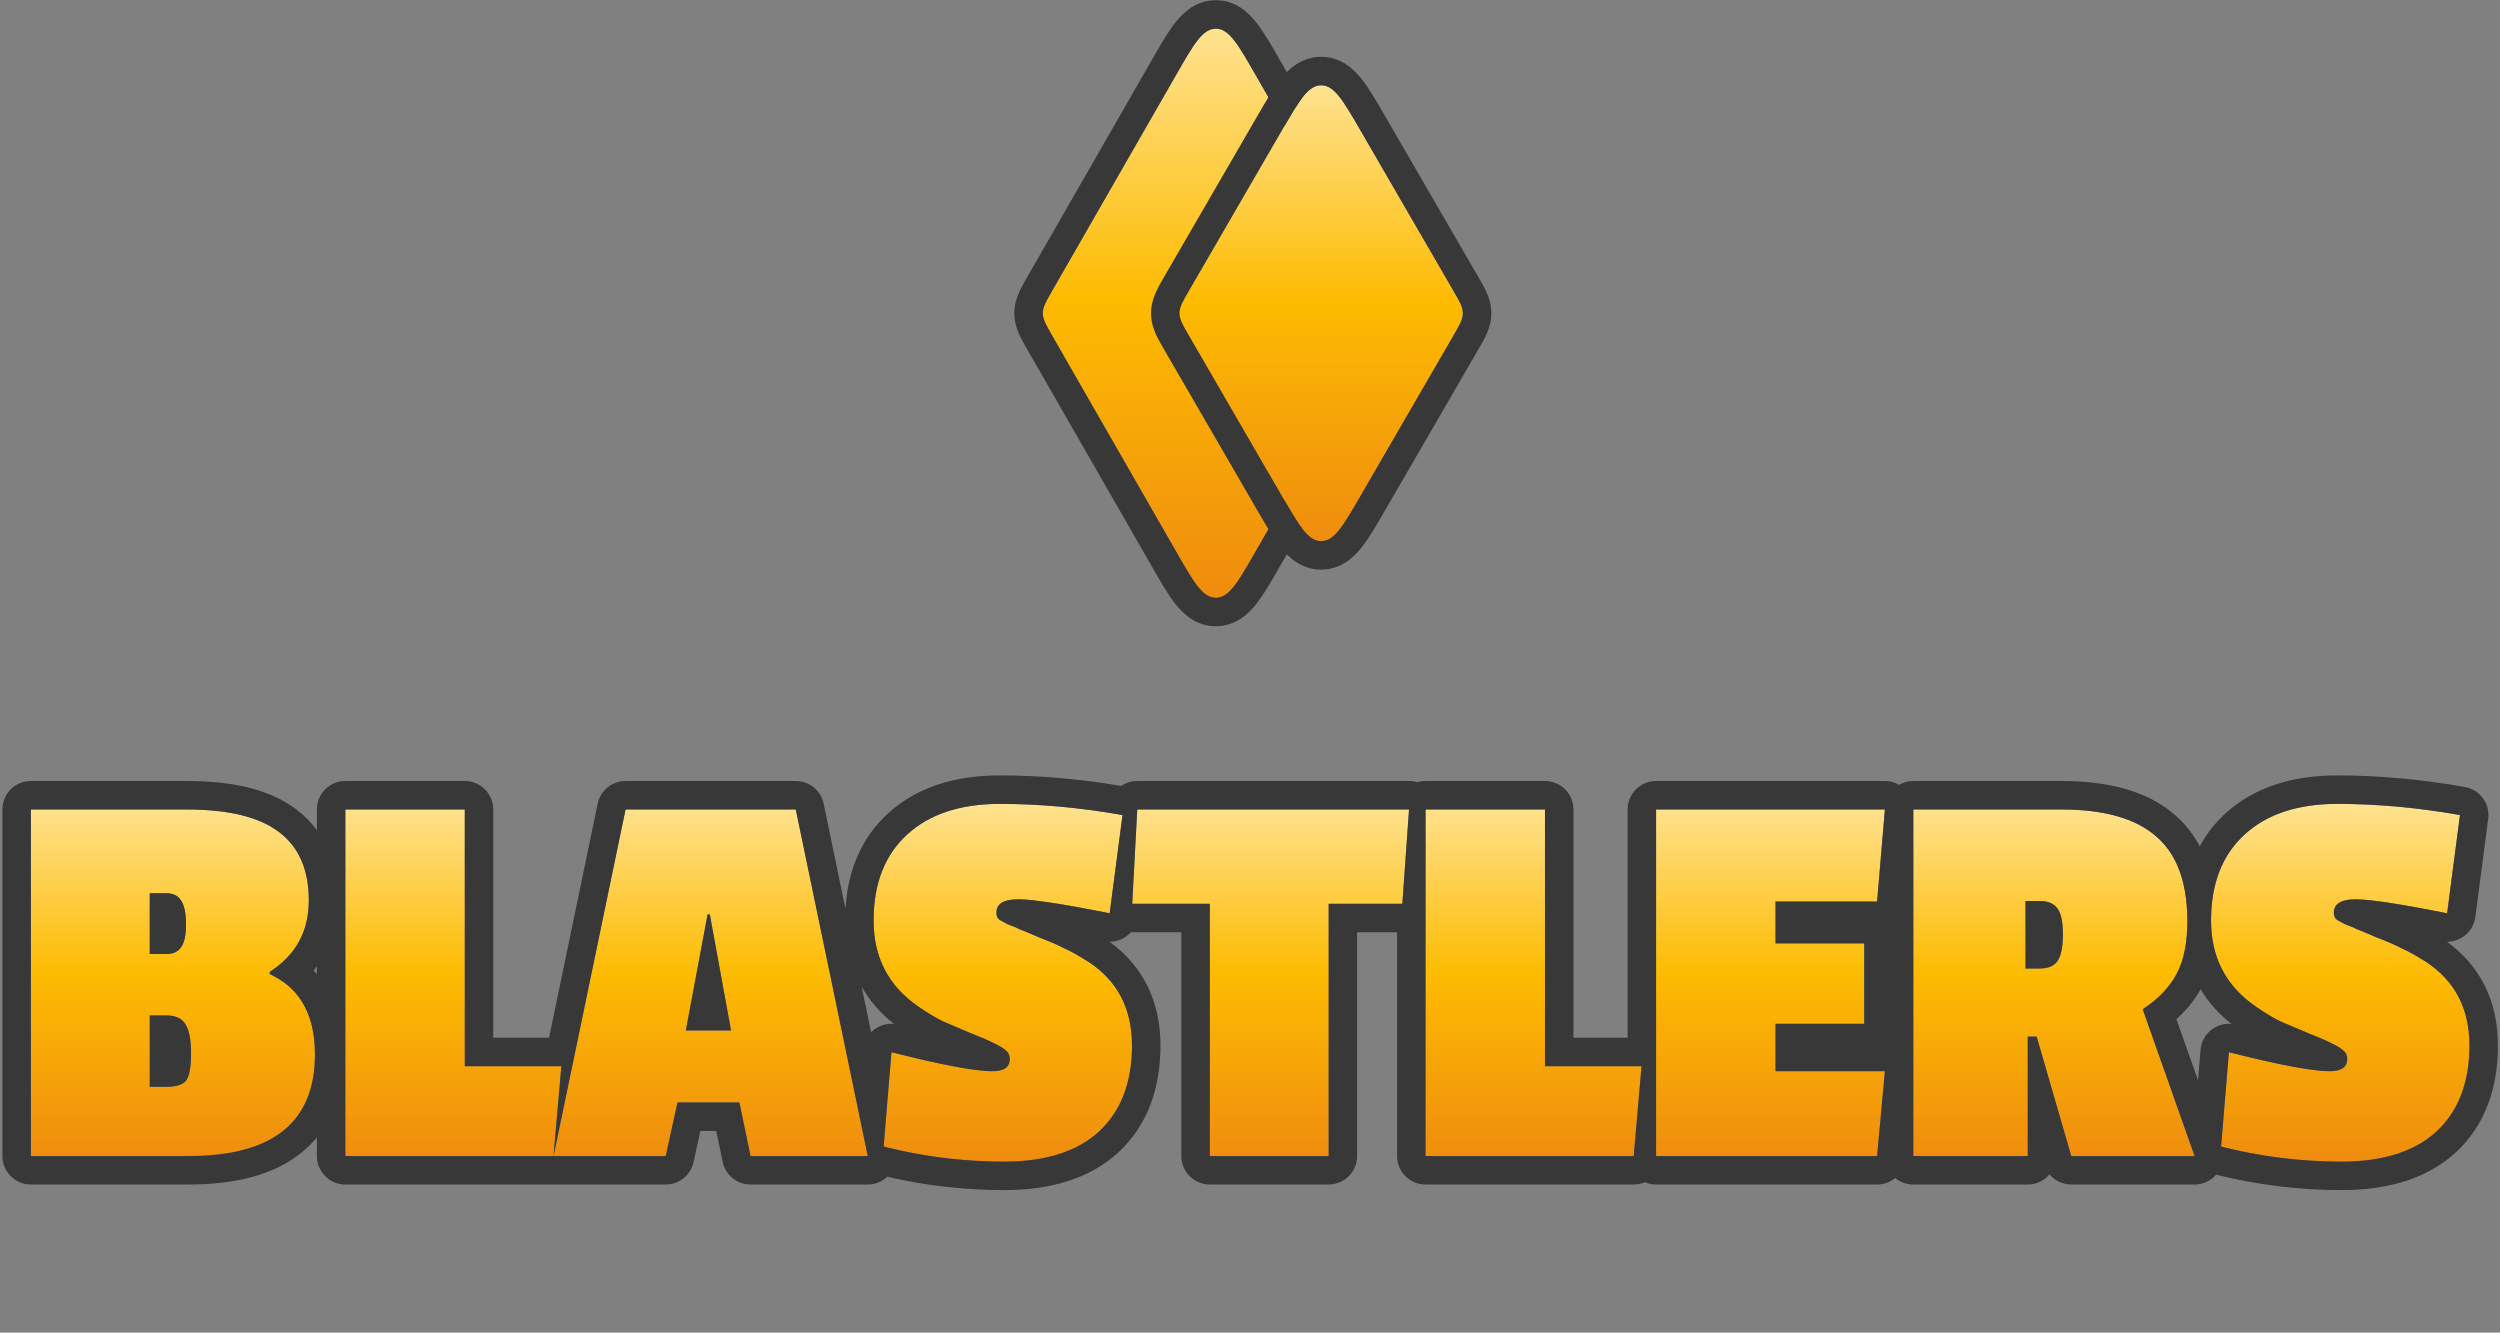 <svg width="439" height="234" viewBox="0 0 439 234" fill="none" xmlns="http://www.w3.org/2000/svg">
<rect x="0" y="0" width="439" height="234" fill="#808080" stroke="none"/>
<path fill-rule="evenodd" clip-rule="evenodd" d="M153.405 161.644C153.405 155.176 155.365 150.145 159.285 146.552C163.205 142.959 168.628 141.162 175.553 141.162C182.544 141.162 189.731 141.815 197.113 143.122L194.859 160.37C186.693 158.737 181.335 157.92 178.787 157.92C176.239 157.92 174.965 158.704 174.965 160.272C174.965 160.86 175.161 161.285 175.553 161.546C175.945 161.742 176.239 161.905 176.435 162.036C176.631 162.167 176.991 162.33 177.513 162.526C178.101 162.722 178.559 162.918 178.885 163.114C179.277 163.245 180.453 163.735 182.413 164.584C184.439 165.368 185.941 166.021 186.921 166.544C187.967 167.001 189.371 167.785 191.135 168.896C196.231 172.228 198.779 177.128 198.779 183.596C198.779 190.064 196.852 195.095 192.997 198.688C189.143 202.216 183.589 203.98 176.337 203.98C169.151 203.98 162.095 203.098 155.169 201.334L156.541 184.772C165.296 186.993 171.209 188.104 174.279 188.104C176.305 188.104 177.317 187.385 177.317 185.948C177.317 185.295 177.056 184.772 176.533 184.38C176.076 183.988 175.357 183.563 174.377 183.106C173.463 182.649 172.091 182.061 170.261 181.342C168.432 180.558 166.897 179.905 165.655 179.382C164.414 178.794 162.944 177.912 161.245 176.736C156.019 173.143 153.405 168.112 153.405 161.644ZM388.261 161.644C388.261 155.176 390.221 150.145 394.141 146.552C398.061 142.959 403.483 141.162 410.409 141.162C417.399 141.162 424.586 141.815 431.969 143.122L429.715 160.37C421.548 158.737 416.191 157.92 413.643 157.92C411.095 157.92 409.821 158.704 409.821 160.272C409.821 160.86 410.017 161.285 410.409 161.546C410.801 161.742 411.095 161.905 411.291 162.036C411.487 162.167 411.846 162.33 412.369 162.526C412.957 162.722 413.414 162.918 413.741 163.114C414.133 163.245 415.309 163.735 417.269 164.584C419.294 165.368 420.797 166.021 421.777 166.544C422.822 167.001 424.227 167.785 425.991 168.896C431.087 172.228 433.635 177.128 433.635 183.596C433.635 190.064 431.707 195.095 427.853 198.688C423.998 202.216 418.445 203.98 411.193 203.98C404.006 203.98 396.95 203.098 390.025 201.334L391.397 184.772C400.151 186.993 406.064 188.104 409.135 188.104C411.16 188.104 412.173 187.385 412.173 185.948C412.173 185.295 411.911 184.772 411.389 184.38C410.931 183.988 410.213 183.563 409.233 183.106C408.318 182.649 406.946 182.061 405.117 181.342C403.287 180.558 401.752 179.905 400.511 179.382C399.269 178.794 397.799 177.912 396.101 176.736C390.874 173.143 388.261 168.112 388.261 161.644ZM384.098 161.742C384.098 165.662 383.445 168.798 382.138 171.15C380.897 173.437 378.937 175.462 376.258 177.226L385.372 203H363.714L357.638 182.028H356.07V203H335.98V142.142H361.95C369.529 142.142 375.115 143.743 378.708 146.944C382.302 150.08 384.098 155.013 384.098 161.742ZM358.128 170.072C359.631 170.072 360.676 169.647 361.264 168.798C361.918 167.883 362.244 166.315 362.244 164.094C362.244 161.873 361.918 160.337 361.264 159.488C360.611 158.639 359.598 158.214 358.226 158.214H355.678V170.072H358.128ZM290.809 203H329.617L330.989 188.104H311.781V179.774H327.363V165.662H311.781V158.312H329.617L330.989 142.142H290.809V203ZM286.88 203H250.326V142.142H271.298V187.222H288.252L286.88 203ZM233.314 158.704H246.25L247.426 142.142H199.7L198.818 158.704H212.44V203H233.314V158.704ZM131.799 203H152.379L139.737 142.142H109.847L97.205 203H116.903L118.961 193.592H129.839L131.799 203ZM124.645 160.566L128.369 180.95H120.431L124.253 160.566H124.645ZM97.197 203H60.643V142.142H81.615V187.222H98.569L97.197 203ZM33.156 203C47.921 203 55.304 197.055 55.304 185.164C55.304 178.173 52.658 173.469 47.366 171.052V170.66C51.939 167.72 54.226 163.539 54.226 158.116C54.226 152.693 52.462 148.675 48.934 146.062C45.471 143.449 40.081 142.142 32.764 142.142H5.422V203H33.156ZM32.666 189.77C32.078 190.489 30.902 190.848 29.138 190.848H26.296V178.304H29.138C30.837 178.304 31.98 178.827 32.568 179.872C33.221 180.852 33.548 182.551 33.548 184.968C33.548 187.385 33.254 188.986 32.666 189.77ZM31.784 166.348C31.261 167.132 30.412 167.524 29.236 167.524H26.296V156.842H29.138C30.379 156.842 31.261 157.267 31.784 158.116C32.372 158.965 32.666 160.37 32.666 162.33C32.666 164.225 32.372 165.564 31.784 166.348Z" fill="url(#paint0_linear_2377_11959)"/>
<path fill-rule="evenodd" clip-rule="evenodd" d="M198.819 163.704C198.742 163.704 198.666 163.702 198.59 163.699C198.347 163.971 198.073 164.218 197.771 164.434C196.908 165.053 195.877 165.376 194.83 165.37C200.801 169.685 203.779 175.964 203.779 183.596C203.779 191.112 201.5 197.598 196.407 202.345L196.373 202.376C191.291 207.028 184.352 208.98 176.337 208.98C169.384 208.98 162.54 208.199 155.811 206.636C154.889 207.506 153.663 208 152.379 208H131.799C129.431 208 127.387 206.338 126.904 204.02L125.773 198.592H122.986L121.788 204.068C121.285 206.364 119.253 208 116.903 208H97.205H97.201H97.197H60.643C57.881 208 55.643 205.761 55.643 203V199.733C54.842 200.705 53.93 201.608 52.903 202.435C47.947 206.426 41.079 208 33.156 208H5.422C2.66 208 0.422 205.761 0.422 203V142.142C0.422 139.381 2.66 137.142 5.422 137.142H32.764C40.482 137.142 47.181 138.484 51.928 142.057C53.402 143.152 54.635 144.408 55.643 145.8V142.142C55.643 139.381 57.881 137.142 60.643 137.142H81.615C84.376 137.142 86.615 139.381 86.615 142.142V182.222H96.415L104.952 141.125C105.434 138.805 107.478 137.142 109.847 137.142H139.737C142.107 137.142 144.151 138.805 144.633 141.125L148.466 159.577C148.861 152.915 151.213 147.168 155.907 142.866C161 138.197 167.766 136.162 175.553 136.162C182.507 136.162 189.619 136.781 196.887 138.009C197.69 137.461 198.66 137.142 199.701 137.142H247.427C247.922 137.142 248.409 137.215 248.874 137.356C249.334 137.217 249.821 137.142 250.326 137.142H271.298C274.06 137.142 276.298 139.381 276.298 142.142V182.222H285.809V142.142C285.809 139.381 288.047 137.142 290.809 137.142H330.989C331.873 137.142 332.732 137.376 333.484 137.809C334.218 137.385 335.071 137.142 335.98 137.142H361.95C370.073 137.142 377.106 138.832 382.015 143.194C383.795 144.751 385.199 146.573 386.271 148.611C387.418 146.492 388.908 144.567 390.763 142.866C395.856 138.197 402.622 136.162 410.409 136.162C417.712 136.162 425.191 136.845 432.841 138.199C435.473 138.664 437.273 141.119 436.927 143.77L434.673 161.018C434.494 162.391 433.753 163.628 432.627 164.434C431.764 165.053 430.732 165.376 429.686 165.37C435.657 169.685 438.635 175.964 438.635 183.596C438.635 191.112 436.356 197.598 431.263 202.345L431.229 202.376C426.147 207.028 419.208 208.98 411.193 208.98C403.718 208.98 396.369 208.077 389.154 206.271C388.21 207.363 386.832 208 385.372 208H363.714C362.206 208 360.821 207.325 359.892 206.224C358.975 207.31 357.603 208 356.07 208H335.98C334.772 208 333.663 207.571 332.798 206.857C331.931 207.573 330.82 208 329.617 208H290.809C290.111 208 289.447 207.857 288.844 207.599C288.24 207.857 287.575 208 286.88 208H250.326C247.565 208 245.326 205.761 245.326 203V163.704H238.315V203C238.315 205.761 236.076 208 233.315 208H212.441C209.679 208 207.441 205.761 207.441 203V163.704H198.819ZM55.643 169.697C55.46 169.948 55.271 170.195 55.075 170.437C55.269 170.639 55.458 170.845 55.643 171.056V169.697ZM116.903 203H102.215H97.205L109.847 142.142H139.737L150.688 194.861L150.688 194.863L152.379 203L131.799 203L129.839 193.592H118.961L116.903 203ZM81.615 187.222H95.376H98.569L97.197 203H92.205H60.643V142.142H81.615V187.222ZM151.312 173.278L152.972 181.27C153.175 181.064 153.397 180.873 153.637 180.702C154.611 180.007 155.793 179.69 156.968 179.79C154.593 177.909 152.705 175.728 151.312 173.278ZM157.244 201.835L157.244 201.835C156.551 201.677 155.86 201.51 155.17 201.334L155.731 194.554L155.731 194.552L156.541 184.772C158.294 185.217 159.934 185.617 161.459 185.973C166.659 187.186 170.534 187.881 173.084 188.058L173.181 188.065C173.243 188.069 173.305 188.073 173.365 188.076C173.497 188.084 173.624 188.089 173.748 188.094C173.934 188.101 174.111 188.104 174.279 188.104C176.305 188.104 177.317 187.385 177.317 185.948C177.317 185.295 177.056 184.772 176.533 184.38C176.08 183.991 175.37 183.571 174.402 183.118L174.377 183.106L174.371 183.103C173.456 182.646 172.086 182.059 170.261 181.342C168.432 180.558 166.897 179.905 165.655 179.382C164.414 178.794 162.944 177.912 161.245 176.736C156.019 173.143 153.405 168.112 153.405 161.644C153.405 155.176 155.365 150.145 159.285 146.552C163.205 142.959 168.628 141.162 175.553 141.162C182.544 141.162 189.731 141.815 197.113 143.122L194.859 160.37C194.587 160.315 194.317 160.262 194.051 160.209L194.051 160.209C192.586 159.919 191.216 159.657 189.941 159.422C185.128 158.536 181.663 158.042 179.547 157.94C179.44 157.935 179.337 157.931 179.238 157.928L179.175 157.926C179.132 157.924 179.09 157.923 179.048 157.923L178.962 157.921C178.902 157.92 178.844 157.92 178.787 157.92C178.491 157.92 178.211 157.931 177.949 157.952C177.724 157.97 177.511 157.996 177.311 158.03C175.747 158.296 174.965 159.044 174.965 160.272C174.965 160.86 175.161 161.285 175.553 161.546C175.945 161.742 176.239 161.905 176.435 162.036C176.631 162.167 176.991 162.33 177.513 162.526C177.844 162.636 178.133 162.746 178.381 162.857C178.406 162.868 178.43 162.879 178.455 162.89C178.47 162.897 178.485 162.904 178.5 162.911C178.51 162.916 178.52 162.92 178.53 162.925C178.662 162.988 178.78 163.051 178.885 163.114C179.277 163.245 180.453 163.735 182.413 164.584C184.439 165.368 185.941 166.021 186.921 166.544C187.967 167.001 189.371 167.785 191.135 168.896C196.231 172.228 198.779 177.128 198.779 183.596C198.779 190.064 196.852 195.095 192.997 198.688C189.143 202.216 183.589 203.98 176.337 203.98C169.867 203.98 163.502 203.265 157.244 201.835ZM245.326 158.704H246.251L247.427 142.142H245.326L202.017 142.142L199.701 142.142L198.819 158.704H212.441V203H233.315V158.704H245.326ZM250.326 161.602V203H285.809H286.88L288.252 187.222H285.809H271.298V142.142H252.427H250.326V161.601L250.326 161.602ZM329.617 203H291.899H290.809V182.925V142.142H330.98H330.989L330.98 142.238L329.617 158.312H311.781V165.662H327.363V179.774H311.781V188.104H330.98H330.989L330.98 188.192L329.617 203ZM335.98 188.389V203H356.07V182.028H357.638L363.714 203L385.372 203L385.111 202.261L376.258 177.226C378.937 175.462 380.897 173.437 382.138 171.15C382.862 169.848 383.385 168.307 383.707 166.525C383.968 165.087 384.098 163.493 384.098 161.742L384.098 161.644C384.093 159.771 383.949 158.038 383.664 156.445C382.934 152.357 381.282 149.19 378.708 146.944C375.115 143.743 369.529 142.142 361.95 142.142H335.989H335.98V142.427V187.819V188.389ZM411.193 203.98C404.03 203.98 396.996 203.104 390.093 201.351L390.059 201.343L390.025 201.334L390.037 201.193L391.397 184.772C393.15 185.217 394.79 185.617 396.315 185.973C401.514 187.186 405.389 187.881 407.94 188.058L408.037 188.065C408.099 188.069 408.161 188.073 408.221 188.076C408.352 188.084 408.48 188.089 408.604 188.094C408.789 188.101 408.967 188.104 409.135 188.104C411.16 188.104 412.173 187.385 412.173 185.948C412.173 185.295 411.912 184.772 411.389 184.38C410.936 183.991 410.225 183.571 409.258 183.118L409.233 183.106L409.227 183.103C408.312 182.646 406.942 182.059 405.117 181.342C403.288 180.558 401.752 179.905 400.511 179.382C399.27 178.794 397.8 177.912 396.101 176.736C392.234 174.077 389.797 170.631 388.791 166.398C388.778 166.341 388.764 166.283 388.751 166.225C388.431 164.817 388.268 163.323 388.261 161.742L388.261 161.644C388.261 161.442 388.263 161.241 388.267 161.042C388.298 159.432 388.454 157.914 388.734 156.488C389.53 152.438 391.333 149.126 394.141 146.552C398.061 142.959 403.484 141.162 410.409 141.162C417.4 141.162 424.586 141.816 431.969 143.122L429.715 160.37C427.943 160.016 426.304 159.7 424.796 159.422C419.984 158.536 416.519 158.042 414.402 157.94C414.296 157.935 414.193 157.931 414.094 157.928L414.031 157.926C413.988 157.924 413.945 157.923 413.904 157.923L413.818 157.921C413.758 157.92 413.7 157.92 413.643 157.92C413.347 157.92 413.067 157.931 412.805 157.952C412.58 157.97 412.367 157.996 412.167 158.03C410.603 158.296 409.821 159.044 409.821 160.272C409.821 160.86 410.017 161.285 410.409 161.546C410.801 161.742 411.095 161.905 411.291 162.036C411.487 162.167 411.846 162.33 412.369 162.526C412.7 162.636 412.989 162.746 413.237 162.857C413.288 162.879 413.338 162.902 413.386 162.925C413.518 162.988 413.636 163.051 413.741 163.114C414.133 163.245 415.309 163.735 417.269 164.584C419.294 165.368 420.797 166.021 421.777 166.544C422.822 167.001 424.227 167.785 425.991 168.896C431.087 172.228 433.635 177.128 433.635 183.596C433.635 190.064 431.708 195.095 427.853 198.688C423.998 202.216 418.445 203.98 411.193 203.98ZM386.414 184.359L385.972 189.698L382.179 178.97C383.894 177.428 385.334 175.687 386.429 173.725C387.793 175.993 389.594 178.024 391.824 179.79C390.649 179.69 389.466 180.007 388.493 180.702C387.296 181.556 386.536 182.894 386.414 184.359ZM355.678 158.214H358.226C359.24 158.214 360.057 158.446 360.678 158.909C360.898 159.073 361.094 159.266 361.264 159.488C361.918 160.337 362.244 161.873 362.244 164.094C362.244 166.315 361.918 167.883 361.264 168.798C361.103 169.031 360.908 169.231 360.678 169.4C360.07 169.848 359.22 170.072 358.128 170.072H355.678V158.214ZM124.645 160.566H124.253L120.431 180.95H128.369L124.645 160.566ZM47.728 171.223C49.183 171.933 50.428 172.824 51.465 173.897C54.024 176.546 55.304 180.302 55.304 185.164C55.304 197.055 47.921 203 33.156 203H5.422V142.142H32.764C40.081 142.142 45.471 143.449 48.934 146.062C52.462 148.675 54.226 152.693 54.226 158.116C54.226 161.761 53.193 164.846 51.126 167.369C50.176 168.529 49.008 169.57 47.621 170.493C47.537 170.549 47.452 170.605 47.366 170.66V171.052C47.488 171.108 47.608 171.165 47.728 171.223ZM29.138 178.304H26.296V190.848H29.138C29.997 190.848 30.716 190.763 31.296 190.593C31.907 190.413 32.364 190.139 32.666 189.77C33.254 188.986 33.548 187.385 33.548 184.968C33.548 182.551 33.221 180.852 32.568 179.872C32.278 179.357 31.854 178.969 31.296 178.708C30.72 178.439 30 178.304 29.138 178.304ZM29.138 156.842H26.296V167.524H29.236C30.098 167.524 30.785 167.313 31.296 166.892C31.482 166.738 31.645 166.557 31.784 166.348C32.372 165.564 32.666 164.225 32.666 162.33C32.666 160.37 32.372 158.965 31.784 158.116C31.646 157.892 31.483 157.698 31.296 157.533C30.771 157.072 30.052 156.842 29.138 156.842Z" fill="#383838"/>
<path d="M206.563 13.086C209.644 7.718 211.185 5.034 213.501 5.034C215.817 5.034 217.358 7.718 220.439 13.086L242.215 51.017C243.331 52.961 243.889 53.934 243.889 55C243.889 56.066 243.331 57.039 242.215 58.983L220.439 96.914C217.358 102.282 215.817 104.966 213.501 104.966C211.185 104.966 209.644 102.282 206.563 96.914L184.788 58.983C183.671 57.039 183.113 56.066 183.113 55C183.113 53.934 183.671 52.961 184.788 51.017L206.563 13.086Z" fill="url(#paint1_linear_2377_11959)"/>
<path fill-rule="evenodd" clip-rule="evenodd" d="M224.775 10.596L246.63 48.666C247.119 49.516 247.647 50.436 248.029 51.284C248.477 52.278 248.889 53.512 248.889 55C248.889 56.488 248.477 57.722 248.029 58.716C247.647 59.564 247.119 60.484 246.63 61.334C246.604 61.38 246.577 61.426 246.551 61.472L224.775 99.404C224.719 99.502 224.663 99.6 224.606 99.698C223.213 102.126 221.9 104.415 220.607 106.052C219.235 107.788 216.984 109.966 213.501 109.966C210.018 109.966 207.767 107.788 206.395 106.052C205.102 104.415 203.789 102.126 202.396 99.698C202.339 99.6 202.283 99.502 202.227 99.404L180.451 61.472C180.425 61.426 180.398 61.38 180.372 61.334C179.883 60.484 179.355 59.564 178.973 58.716C178.525 57.722 178.113 56.488 178.113 55C178.113 53.512 178.525 52.278 178.973 51.284C179.355 50.436 179.883 49.516 180.372 48.666C180.398 48.62 180.425 48.574 180.451 48.528L202.227 10.596C202.283 10.498 202.339 10.4 202.396 10.302C203.789 7.874 205.102 5.585 206.395 3.948C207.767 2.212 210.018 0.034 213.501 0.034C216.984 0.034 219.235 2.212 220.607 3.948C221.9 5.585 223.213 7.874 224.607 10.302C224.663 10.4 224.719 10.498 224.775 10.596ZM213.501 5.034C211.185 5.034 209.644 7.718 206.563 13.086L184.788 51.017C183.671 52.961 183.113 53.934 183.113 55C183.113 56.066 183.671 57.039 184.788 58.983L206.563 96.914C209.644 102.282 211.185 104.966 213.501 104.966C215.817 104.966 217.358 102.282 220.439 96.914L242.215 58.983C243.331 57.039 243.889 56.066 243.889 55C243.889 53.934 243.331 52.961 242.215 51.017L220.439 13.086C217.358 7.718 215.817 5.034 213.501 5.034Z" fill="#383838"/>
<path d="M225.08 22.943C228.158 17.633 229.697 14.977 232.002 14.977C234.307 14.977 235.846 17.633 238.923 22.943L255.177 50.989C256.311 52.946 256.879 53.925 256.879 55C256.879 56.075 256.311 57.054 255.177 59.011L238.923 87.057C235.846 92.367 234.307 95.023 232.002 95.023C229.697 95.023 228.158 92.367 225.08 87.057L208.827 59.011C207.692 57.054 207.125 56.075 207.125 55C207.125 53.925 207.692 52.946 208.827 50.989L225.08 22.943Z" fill="url(#paint2_linear_2377_11959)"/>
<path fill-rule="evenodd" clip-rule="evenodd" d="M243.249 20.436L259.503 48.481C259.53 48.528 259.557 48.574 259.584 48.621C260.08 49.477 260.617 50.402 261.005 51.256C261.46 52.256 261.879 53.499 261.879 55C261.879 56.501 261.46 57.744 261.005 58.744C260.617 59.598 260.08 60.523 259.584 61.38C259.557 61.426 259.53 61.472 259.503 61.519L243.249 89.564C243.193 89.662 243.136 89.759 243.08 89.856C241.689 92.258 240.376 94.525 239.084 96.147C237.71 97.871 235.464 100.023 232.002 100.023C228.54 100.023 226.293 97.871 224.92 96.147C223.628 94.525 222.315 92.258 220.924 89.856C220.867 89.759 220.811 89.662 220.754 89.564L204.501 61.519C204.474 61.472 204.447 61.426 204.42 61.379C203.923 60.523 203.387 59.598 202.999 58.744C202.544 57.744 202.125 56.501 202.125 55C202.125 53.499 202.544 52.256 202.999 51.256C203.387 50.402 203.923 49.477 204.42 48.621C204.447 48.574 204.474 48.528 204.501 48.481L220.754 20.436C220.811 20.338 220.867 20.241 220.924 20.144C222.315 17.742 223.628 15.475 224.92 13.854C226.293 12.129 228.54 9.977 232.002 9.977C235.464 9.977 237.71 12.129 239.084 13.854C240.376 15.475 241.689 17.742 243.08 20.144C243.136 20.241 243.193 20.338 243.249 20.436ZM232.002 14.977C229.697 14.977 228.158 17.633 225.08 22.943L208.827 50.989C207.692 52.946 207.125 53.925 207.125 55C207.125 56.075 207.692 57.054 208.827 59.011L225.08 87.057C228.158 92.367 229.697 95.023 232.002 95.023C234.307 95.023 235.846 92.367 238.923 87.057L255.177 59.011C256.311 57.054 256.879 56.075 256.879 55C256.879 53.925 256.311 52.946 255.177 50.989L238.923 22.943C235.846 17.633 234.307 14.977 232.002 14.977Z" fill="#383838"/>
<defs>
<linearGradient id="paint0_linear_2377_11959" x1="218.502" y1="121" x2="218.502" y2="234" gradientUnits="userSpaceOnUse">
<stop offset="0.03" stop-color="#FFF8E1"/>
<stop offset="0.442" stop-color="#FDBB01"/>
<stop offset="1" stop-color="#E2621A"/>
</linearGradient>
<linearGradient id="paint1_linear_2377_11959" x1="213.355" y1="-27.04" x2="213.355" y2="152.722" gradientUnits="userSpaceOnUse">
<stop offset="0.03" stop-color="#FFF8E1"/>
<stop offset="0.442" stop-color="#FDBB01"/>
<stop offset="1" stop-color="#E2621A"/>
</linearGradient>
<linearGradient id="paint2_linear_2377_11959" x1="231.883" y1="-10.714" x2="231.883" y2="133.276" gradientUnits="userSpaceOnUse">
<stop offset="0.03" stop-color="#FFF8E1"/>
<stop offset="0.442" stop-color="#FDBB01"/>
<stop offset="1" stop-color="#E2621A"/>
</linearGradient>
</defs>
</svg>
